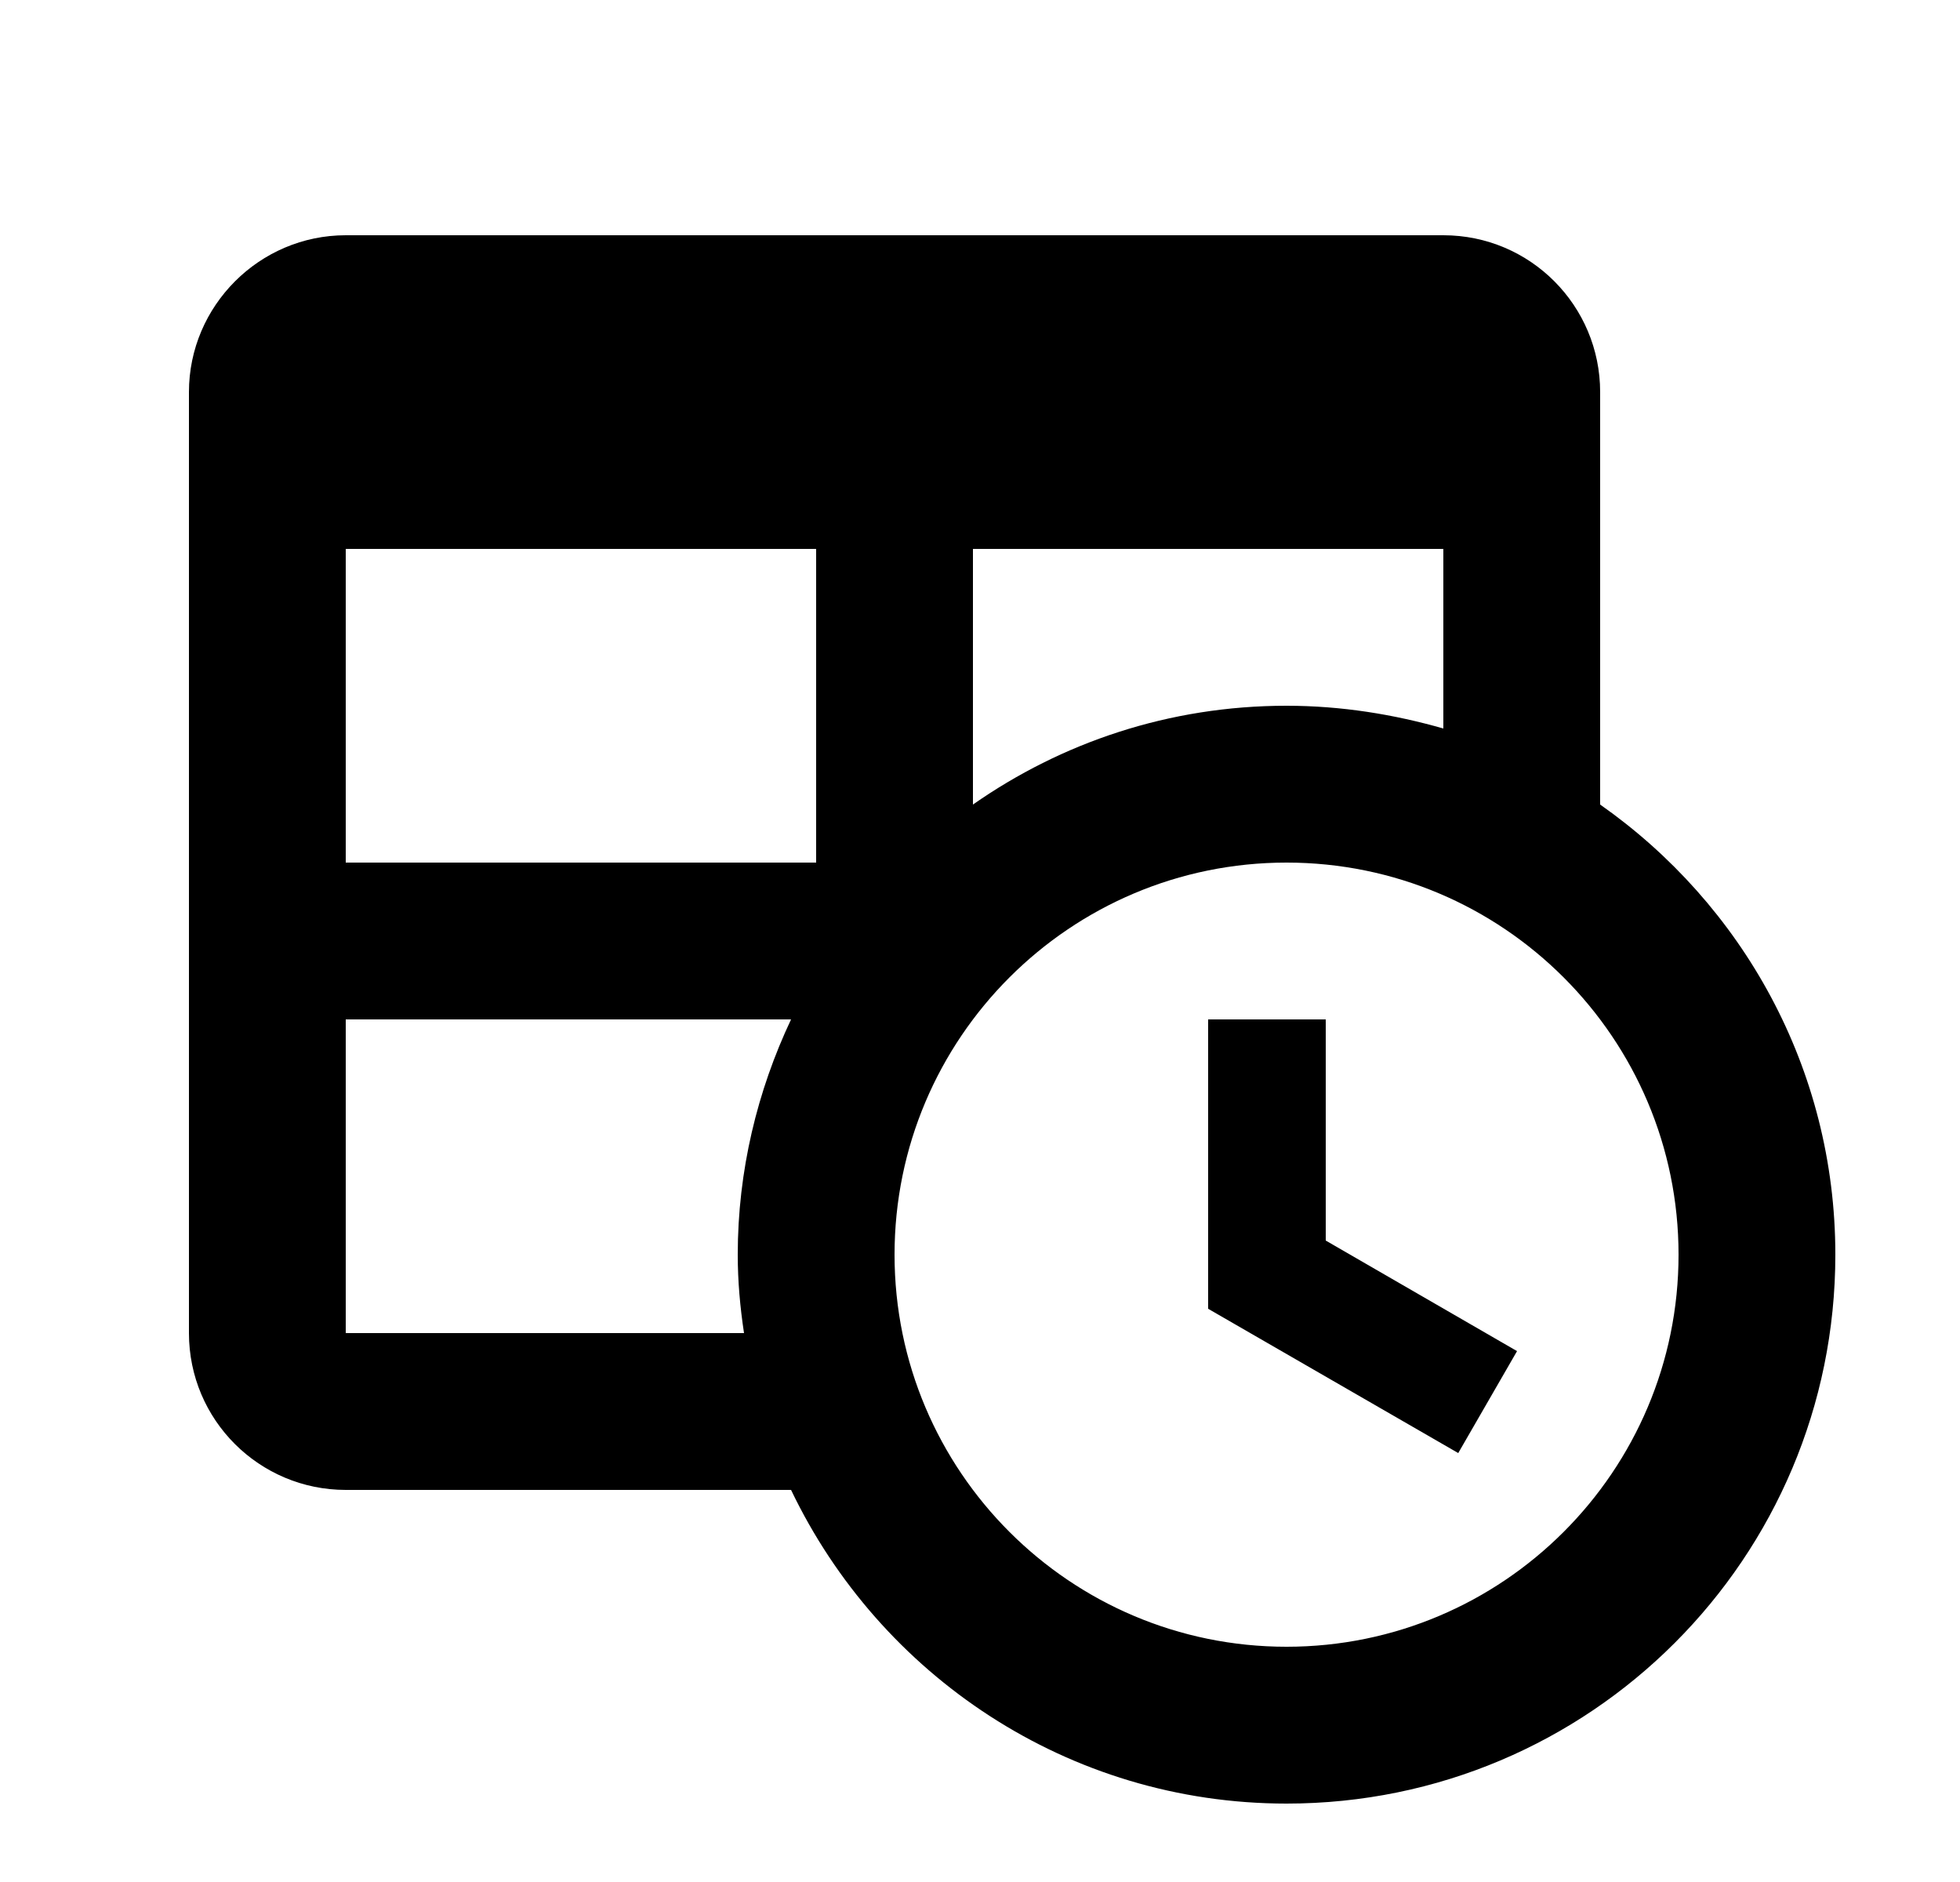 <svg width="25" height="24" viewBox="0 0 25 24" fill="none" xmlns="http://www.w3.org/2000/svg">
<g id="419">
<path id="Vector" d="M16.91 15.82L19.35 17.23L18.6 18.53L15.41 16.69V13H16.91V15.82ZM20.41 10.26V5C20.41 3.9 19.52 3 18.41 3H4.41C3.31 3 2.41 3.9 2.41 5V17C2.41 18.11 3.31 19 4.41 19H10.09C11.22 21.36 13.62 23 16.41 23C20.28 23 23.41 19.87 23.41 16C23.41 13.62 22.22 11.53 20.41 10.26ZM18.41 7V9.29C17.78 9.11 17.11 9 16.41 9C14.91 9 13.54 9.47 12.41 10.26V7H18.41ZM4.41 7H10.41V11H4.41V7ZM4.41 17V13H10.09C9.66 13.91 9.41 14.93 9.41 16C9.41 16.34 9.44 16.67 9.49 17H4.41ZM16.41 21C13.65 21 11.41 18.76 11.41 16C11.41 13.24 13.65 11 16.41 11C19.17 11 21.41 13.24 21.41 16C21.41 18.76 19.17 21 16.41 21Z" fill="black"/>
</g>
</svg>
